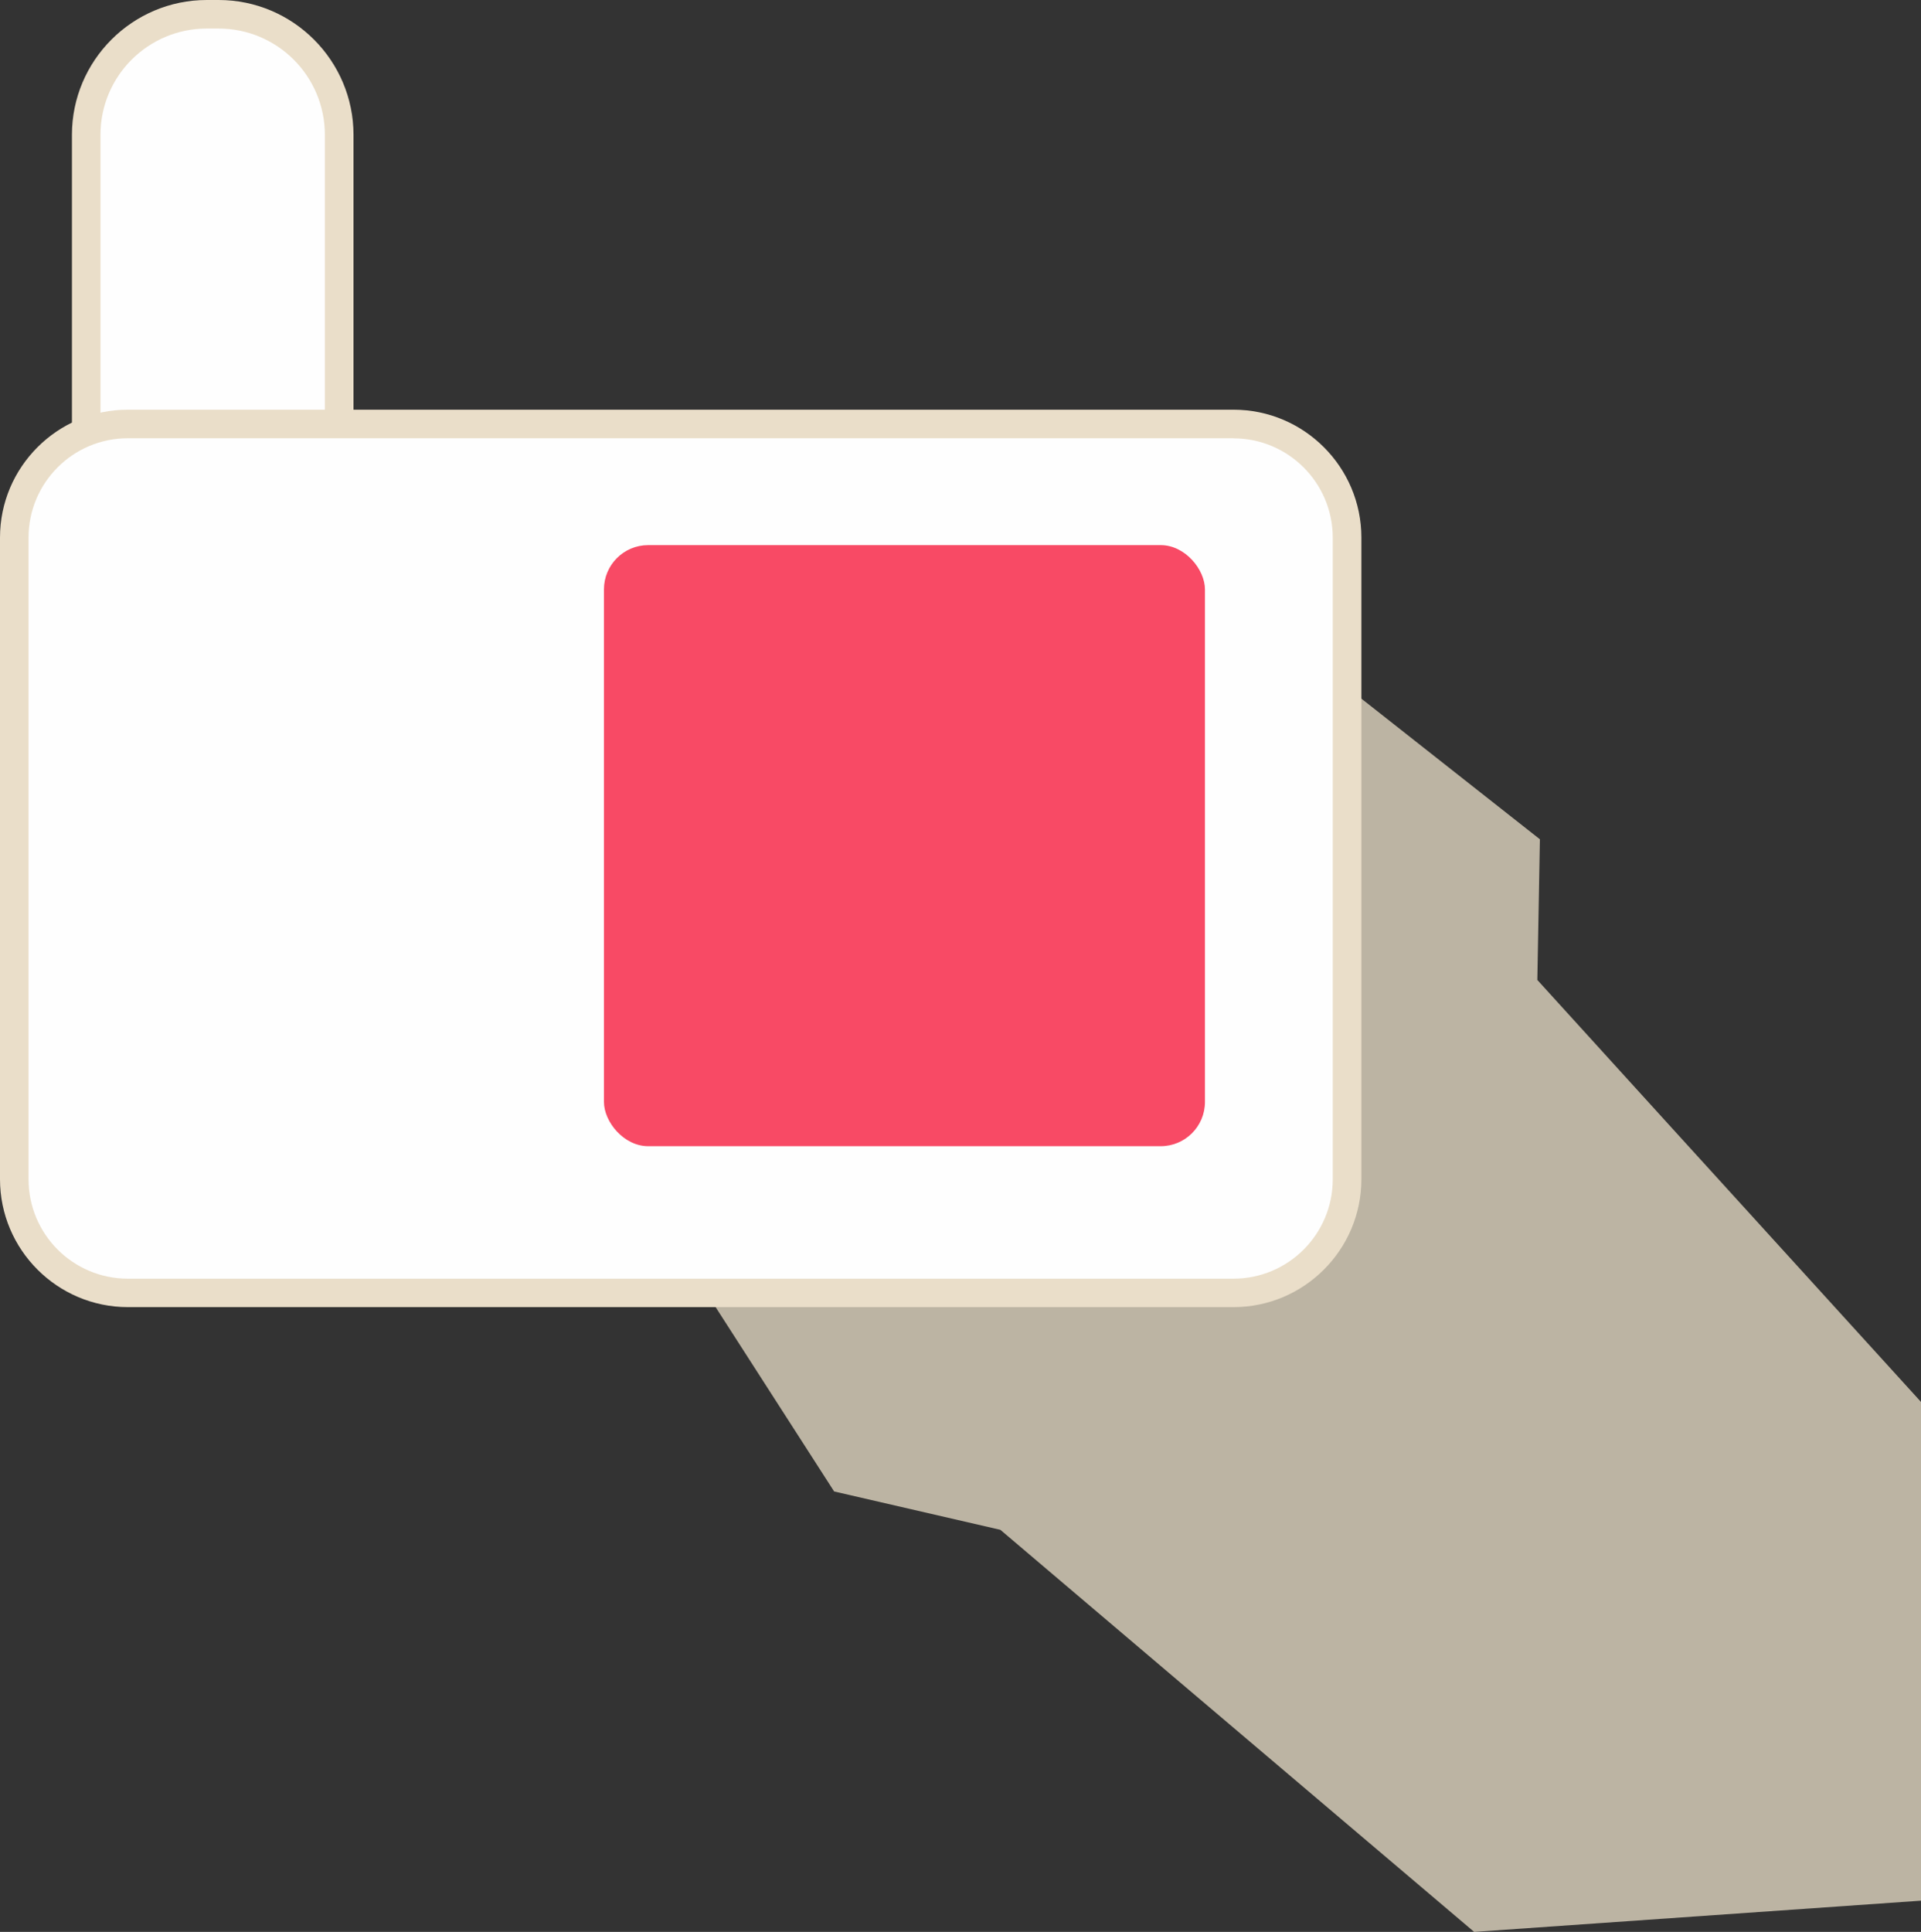 <?xml version="1.0" encoding="UTF-8"?>
<svg id="Layer_2" data-name="Layer 2" xmlns="http://www.w3.org/2000/svg" viewBox="0 0 201.88 203">
  <rect x="0" y="0" width="201.88" height="203" fill="#333333" stroke="none"/>
  <defs>
    <style>
      .cls-1 {
        fill: #e0d6c0;
        opacity: .79;
      }

      .cls-2 {
        fill: #eadec9;
      }

      .cls-3 {
        fill: #f84a65;
      }

      .cls-4 {
        fill: #fefefe;
      }
    </style>
  </defs>
  <g id="new_squares_map" data-name="new squares map">
    <g>
      <polygon class="cls-1" points="63.47 119.1 122.59 57.28 161.83 88.19 161.56 102.97 175.22 118 201.88 147.31 201.88 199.72 154.92 203 123.07 175.98 105.13 160.75 87.66 156.72 63.47 119.1"/>
      <g>
        <path class="cls-4" d="m9.06,49.5V14.17c0-6.99,5.68-12.67,12.67-12.67h1.24c6.99,0,12.67,5.68,12.67,12.67v35.33H9.06Z"/>
        <path class="cls-2" d="m22.97,3c6.17,0,11.17,5,11.17,11.17v33.83H10.56V14.17c0-6.17,5-11.17,11.17-11.17h1.24m0-3h-1.24C13.92,0,7.56,6.36,7.56,14.17v36.83h29.59V14.17c0-7.81-6.36-14.17-14.17-14.17h0Z"/>
      </g>
      <g>
        <rect class="cls-4" x="1.5" y="44.55" width="140.06" height="91.3" rx="11.94" ry="11.94"/>
        <path class="cls-2" d="m129.62,46.06c5.76,0,10.44,4.67,10.44,10.44v67.42c0,5.76-4.67,10.44-10.44,10.44H13.44c-5.76,0-10.44-4.67-10.44-10.44V56.49c0-5.76,4.67-10.44,10.44-10.44h116.19m0-3H13.44c-7.41,0-13.44,6.03-13.44,13.44v67.42c0,7.41,6.03,13.44,13.44,13.44h116.19c7.41,0,13.44-6.03,13.44-13.44V56.49c0-7.41-6.03-13.44-13.44-13.44h0Z"/>
      </g>
      <rect class="cls-3" x="63.47" y="57.28" width="63.16" height="63.16" rx="4.65" ry="4.65"/>
    </g>
  </g>
</svg>